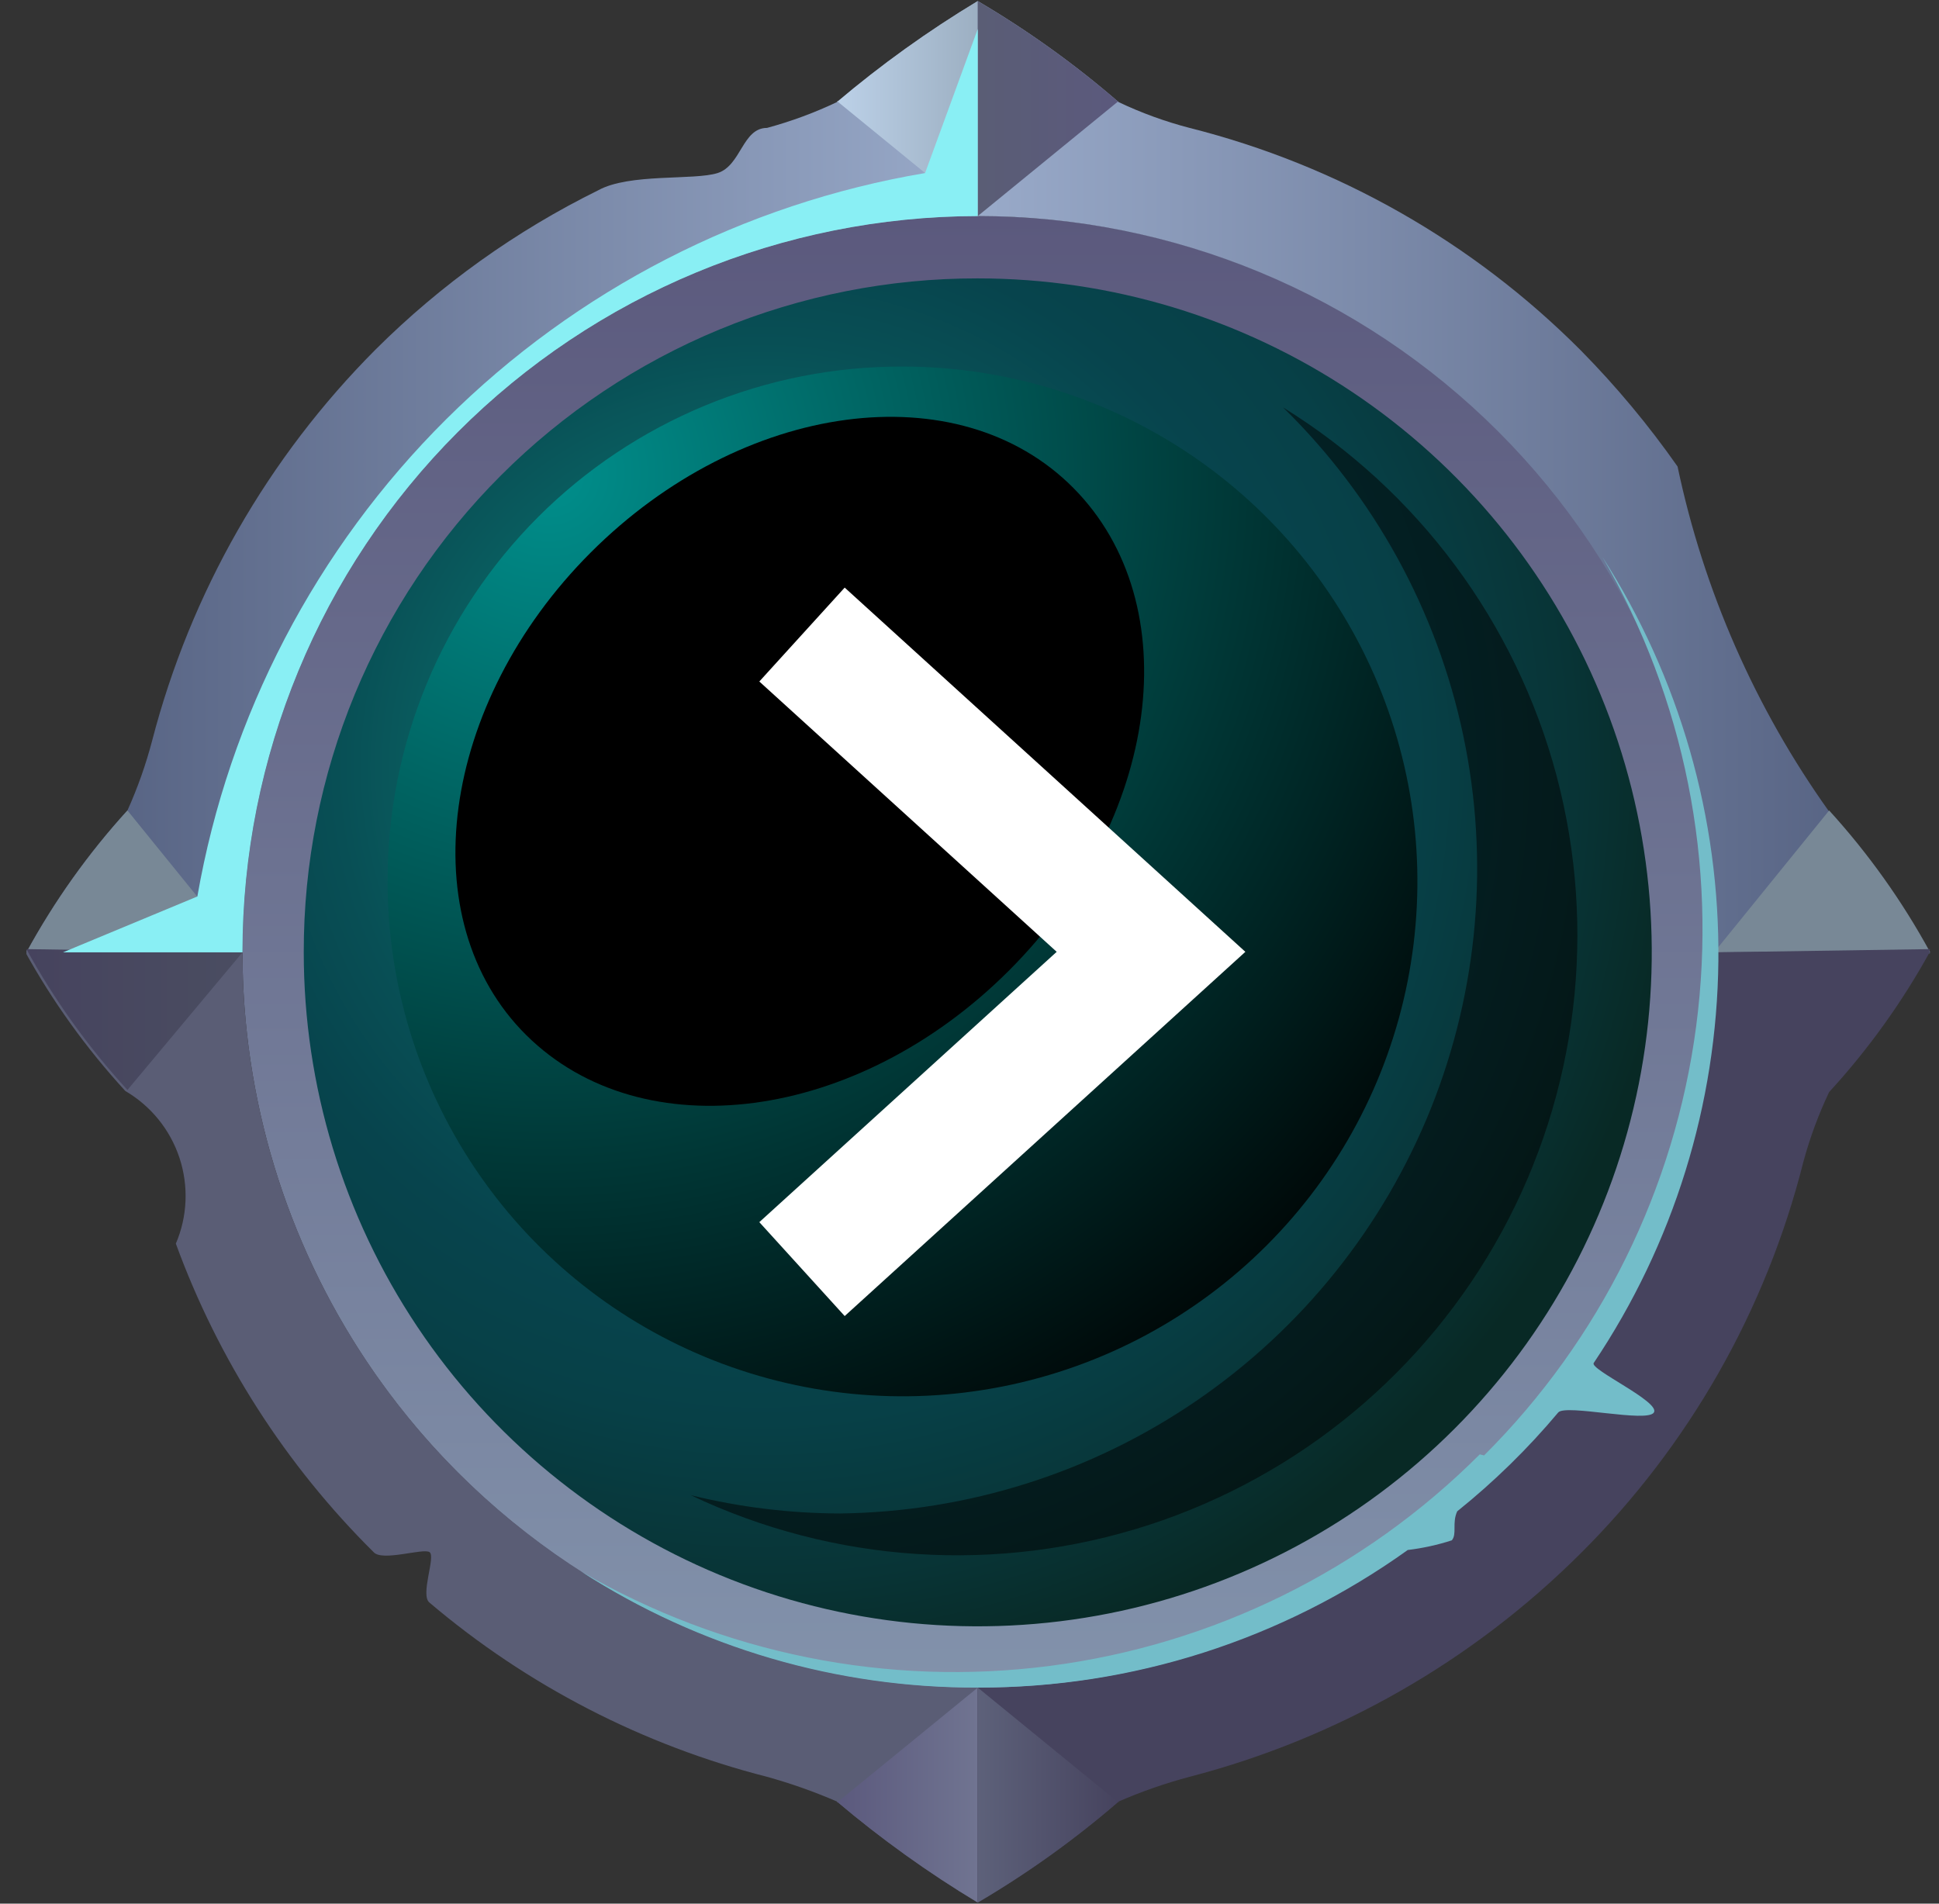 <svg width="55" height="54" viewBox="0 0 55 54" fill="none" xmlns="http://www.w3.org/2000/svg">
<rect x="0" y="0" width="55" height="54" fill="#333333" stroke="none"/>
<g clip-path="url(#clip0_176_235)">
<path fill-rule="evenodd" clip-rule="evenodd" d="M27.734 6.128C31.866 6.122 35.907 7.342 39.346 9.634C42.785 11.925 45.467 15.185 47.052 19.001C48.638 22.817 49.056 27.017 48.253 31.071C47.451 35.125 45.464 38.849 42.544 41.773C39.624 44.697 35.903 46.69 31.85 47.498C27.798 48.306 23.597 47.894 19.779 46.315C15.96 44.734 12.697 42.057 10.4 38.622C8.104 35.187 6.878 31.147 6.878 27.015C6.878 21.481 9.074 16.173 12.985 12.257C16.895 8.341 22.2 6.137 27.734 6.128Z" fill="url(#paint0_linear_176_235)"/>
<path fill-rule="evenodd" clip-rule="evenodd" d="M6.878 27.015C6.878 21.481 9.074 16.173 12.985 12.257C16.895 8.341 22.2 6.137 27.734 6.129V0.03C26.328 0.877 24.992 1.836 23.739 2.896C23.102 3.199 22.439 3.443 21.758 3.628C21.056 3.628 21.026 4.695 20.355 4.909C19.684 5.122 17.855 4.909 16.97 5.397C14.635 6.548 12.504 8.072 10.659 9.909C7.596 12.979 5.406 16.811 4.316 21.008C4.138 21.687 3.904 22.35 3.615 22.99C2.502 24.212 1.54 25.563 0.749 27.015H6.878Z" fill="url(#paint1_linear_176_235)"/>
<path fill-rule="evenodd" clip-rule="evenodd" d="M23.74 2.866L27.735 6.129V0.03C26.329 0.877 24.993 1.836 23.74 2.896V2.866Z" fill="url(#paint2_linear_176_235)"/>
<path fill-rule="evenodd" clip-rule="evenodd" d="M6.878 27.015L3.615 22.99C2.502 24.212 1.54 25.563 0.749 27.015H6.878Z" fill="url(#paint3_linear_176_235)"/>
<path fill-rule="evenodd" clip-rule="evenodd" d="M48.621 27.015C48.621 21.476 46.42 16.163 42.503 12.246C38.586 8.329 33.274 6.129 27.734 6.129V0.03C29.15 0.863 30.487 1.822 31.729 2.896C32.375 3.203 33.049 3.448 33.741 3.628C37.945 4.687 41.781 6.869 44.84 9.94C45.845 10.96 46.763 12.061 47.584 13.233C48.326 16.758 49.79 20.09 51.883 23.021C52.997 24.242 53.959 25.594 54.75 27.046L48.621 27.015Z" fill="url(#paint4_linear_176_235)"/>
<path fill-rule="evenodd" clip-rule="evenodd" d="M31.729 2.866L27.734 6.129V0.03C29.15 0.863 30.487 1.822 31.729 2.896V2.866Z" fill="url(#paint5_linear_176_235)"/>
<path fill-rule="evenodd" clip-rule="evenodd" d="M48.621 27.015L51.884 22.99C52.997 24.212 53.959 25.563 54.75 27.015H48.621Z" fill="url(#paint6_linear_176_235)"/>
<path fill-rule="evenodd" clip-rule="evenodd" d="M6.878 27.015C6.878 32.547 9.076 37.851 12.987 41.763C16.898 45.674 22.203 47.871 27.734 47.871V53.969C26.328 53.122 24.993 52.164 23.74 51.103C23.096 50.824 22.434 50.59 21.758 50.402C18.233 49.504 14.958 47.815 12.184 45.462C11.909 45.249 12.367 44.151 12.184 44.029C12.001 43.907 10.842 44.304 10.598 44.029C8.107 41.56 6.192 38.572 4.988 35.278C5.318 34.506 5.354 33.64 5.09 32.842C4.826 32.045 4.28 31.372 3.555 30.948C2.443 29.736 1.481 28.395 0.688 26.954L6.878 27.015Z" fill="url(#paint7_linear_176_235)"/>
<path fill-rule="evenodd" clip-rule="evenodd" d="M23.74 51.134L27.735 47.871V53.969C26.329 53.122 24.993 52.164 23.74 51.103V51.134Z" fill="url(#paint8_linear_176_235)"/>
<path fill-rule="evenodd" clip-rule="evenodd" d="M6.878 27.015L3.615 30.918C2.503 29.706 1.541 28.365 0.749 26.923L6.878 27.015Z" fill="url(#paint9_linear_176_235)"/>
<path fill-rule="evenodd" clip-rule="evenodd" d="M48.621 27.015C48.613 32.549 46.409 37.854 42.493 41.764C38.577 45.675 33.269 47.871 27.734 47.871V53.969C29.15 53.137 30.487 52.178 31.729 51.103C32.381 50.819 33.054 50.585 33.741 50.402C37.939 49.312 41.77 47.123 44.84 44.059C47.911 41.001 50.093 37.164 51.152 32.961C51.336 32.28 51.581 31.616 51.883 30.979C52.995 29.767 53.958 28.426 54.75 26.984L48.621 27.015Z" fill="url(#paint10_linear_176_235)"/>
<path fill-rule="evenodd" clip-rule="evenodd" d="M31.729 51.134L27.734 47.871V53.969C29.15 53.137 30.487 52.178 31.729 51.103V51.134Z" fill="url(#paint11_linear_176_235)"/>
<path fill-rule="evenodd" clip-rule="evenodd" d="M48.621 27.015L51.884 30.918C52.995 29.706 53.958 28.365 54.75 26.923L48.621 27.015Z" fill="url(#paint12_linear_176_235)"/>
<path fill-rule="evenodd" clip-rule="evenodd" d="M5.598 25.43L1.786 27.015H6.878C6.878 21.481 9.075 16.173 12.985 12.257C16.895 8.341 22.2 6.137 27.734 6.129V0.823L26.24 4.909C21.1 5.777 16.356 8.216 12.659 11.89C8.962 15.565 6.495 20.295 5.598 25.43Z" fill="#89EFF4"/>
<path fill-rule="evenodd" clip-rule="evenodd" d="M41.974 41.255C38.687 44.544 34.405 46.653 29.794 47.254C25.184 47.855 20.503 46.914 16.483 44.578C19.836 46.742 23.745 47.886 27.735 47.871C32.109 47.882 36.376 46.516 39.931 43.968C40.356 43.917 40.774 43.825 41.181 43.694C41.334 43.511 41.181 43.206 41.334 42.871C42.379 42.032 43.339 41.093 44.2 40.066C44.413 39.822 46.731 40.37 46.914 40.066C47.097 39.761 45.084 38.846 45.206 38.663C47.47 35.289 48.699 31.328 48.742 27.265C48.785 23.203 47.641 19.216 45.45 15.794C47.783 19.818 48.718 24.5 48.112 29.111C47.505 33.721 45.39 38.002 42.096 41.285L41.974 41.255Z" fill="#73BDC9"/>
<path fill-rule="evenodd" clip-rule="evenodd" d="M27.734 7.897C31.515 7.897 35.212 9.018 38.356 11.119C41.5 13.22 43.95 16.206 45.397 19.699C46.844 23.192 47.223 27.036 46.485 30.745C45.747 34.453 43.926 37.86 41.253 40.533C38.579 43.207 35.172 45.028 31.464 45.766C27.756 46.503 23.912 46.125 20.418 44.678C16.925 43.231 13.939 40.78 11.838 37.636C9.737 34.492 8.616 30.796 8.616 27.015C8.612 24.503 9.104 22.015 10.063 19.694C11.023 17.373 12.431 15.264 14.207 13.488C15.983 11.711 18.092 10.303 20.413 9.344C22.735 8.385 25.223 7.893 27.734 7.897Z" fill="url(#paint13_radial_176_235)"/>
<path style="mix-blend-mode:screen" fill-rule="evenodd" clip-rule="evenodd" d="M25.599 10.398C28.488 10.398 31.312 11.254 33.714 12.859C36.116 14.464 37.988 16.745 39.093 19.414C40.199 22.082 40.488 25.019 39.924 27.852C39.361 30.685 37.97 33.288 35.927 35.33C33.884 37.373 31.282 38.764 28.449 39.328C25.616 39.891 22.679 39.602 20.01 38.496C17.341 37.391 15.06 35.519 13.456 33.117C11.851 30.715 10.994 27.892 10.994 25.003C10.99 23.084 11.365 21.183 12.098 19.409C12.83 17.635 13.906 16.023 15.263 14.666C16.62 13.309 18.232 12.234 20.006 11.501C21.779 10.768 23.68 10.393 25.599 10.398Z" fill="url(#paint14_radial_176_235)"/>
<path style="mix-blend-mode:screen" fill-rule="evenodd" clip-rule="evenodd" d="M16.757 15.672C21.056 11.373 27.185 10.55 30.448 13.843C33.71 17.136 32.917 23.234 28.618 27.533C24.319 31.832 18.221 32.625 14.928 29.363C11.635 26.1 12.488 19.941 16.757 15.672Z" fill="url(#paint15_radial_176_235)"/>
<path style="mix-blend-mode:screen" opacity="0.5" fill-rule="evenodd" clip-rule="evenodd" d="M36.393 11.556C40.222 13.921 42.999 17.662 44.154 22.011C45.308 26.36 44.753 30.986 42.601 34.938C40.449 38.89 36.865 41.867 32.586 43.258C28.306 44.648 23.656 44.346 19.593 42.413C20.98 42.754 22.403 42.928 23.831 42.932C27.448 42.887 30.97 41.771 33.952 39.725C36.935 37.68 39.244 34.796 40.589 31.439C41.933 28.081 42.252 24.4 41.505 20.861C40.758 17.323 38.98 14.084 36.393 11.556Z" fill="url(#paint16_radial_176_235)"/>
<path d="M22.749 36L32.649 27L22.749 18" stroke="white" stroke-width="3.6"/>
</g>
<defs>
<linearGradient id="paint0_linear_176_235" x1="27.734" y1="47.871" x2="27.734" y2="6.128" gradientUnits="userSpaceOnUse">
<stop stop-color="#8292AB"/>
<stop offset="1" stop-color="#5B597D"/>
</linearGradient>
<linearGradient id="paint1_linear_176_235" x1="0.749" y1="13.507" x2="27.734" y2="13.507" gradientUnits="userSpaceOnUse">
<stop stop-color="#515D7D"/>
<stop offset="1" stop-color="#99AAC9"/>
</linearGradient>
<linearGradient id="paint2_linear_176_235" x1="23.74" y1="3.079" x2="32.339" y2="3.079" gradientUnits="userSpaceOnUse">
<stop stop-color="#BCD1E8"/>
<stop offset="1" stop-color="#788896"/>
</linearGradient>
<linearGradient id="paint3_linear_176_235" x1="146.307" y1="516.919" x2="146.307" y2="511.606" gradientUnits="userSpaceOnUse">
<stop stop-color="#BCD1E8"/>
<stop offset="1" stop-color="#788896"/>
</linearGradient>
<linearGradient id="paint4_linear_176_235" x1="27.734" y1="13.507" x2="54.75" y2="13.507" gradientUnits="userSpaceOnUse">
<stop stop-color="#99AAC9"/>
<stop offset="1" stop-color="#515D7D"/>
</linearGradient>
<linearGradient id="paint5_linear_176_235" x1="27.734" y1="3.079" x2="31.729" y2="3.079" gradientUnits="userSpaceOnUse">
<stop stop-color="#5A5D75"/>
<stop offset="1" stop-color="#5B597D"/>
</linearGradient>
<linearGradient id="paint6_linear_176_235" x1="290.4" y1="516.919" x2="290.4" y2="511.606" gradientUnits="userSpaceOnUse">
<stop stop-color="#BCD1E8"/>
<stop offset="1" stop-color="#788896"/>
</linearGradient>
<linearGradient id="paint7_linear_176_235" x1="615.979" y1="3461.94" x2="855.334" y2="3461.94" gradientUnits="userSpaceOnUse">
<stop stop-color="#5A5D75"/>
<stop offset="1" stop-color="#5B597D"/>
</linearGradient>
<linearGradient id="paint8_linear_176_235" x1="23.74" y1="50.951" x2="27.735" y2="50.951" gradientUnits="userSpaceOnUse">
<stop stop-color="#5B597D"/>
<stop offset="1" stop-color="#707491"/>
</linearGradient>
<linearGradient id="paint9_linear_176_235" x1="0.749" y1="28.997" x2="6.878" y2="28.997" gradientUnits="userSpaceOnUse">
<stop stop-color="#46435E"/>
<stop offset="1" stop-color="#4A4D61"/>
</linearGradient>
<linearGradient id="paint10_linear_176_235" x1="881.416" y1="3458.1" x2="1120.77" y2="3458.1" gradientUnits="userSpaceOnUse">
<stop stop-color="#46435E"/>
<stop offset="1" stop-color="#4A4D61"/>
</linearGradient>
<linearGradient id="paint11_linear_176_235" x1="27.734" y1="50.951" x2="31.729" y2="50.951" gradientUnits="userSpaceOnUse">
<stop stop-color="#5D617A"/>
<stop offset="1" stop-color="#46435E"/>
</linearGradient>
<linearGradient id="paint12_linear_176_235" x1="284.271" y1="519.706" x2="296.59" y2="519.706" gradientUnits="userSpaceOnUse">
<stop stop-color="#46435E"/>
<stop offset="1" stop-color="#4A4D61"/>
</linearGradient>
<radialGradient id="paint13_radial_176_235" cx="0" cy="0" r="1" gradientUnits="userSpaceOnUse" gradientTransform="translate(21.636 21.77) scale(26.07)">
<stop stop-color="#0F9487"/>
<stop offset="0.24" stop-color="#0B6C6A"/>
<stop offset="0.46" stop-color="#084F55"/>
<stop offset="0.58" stop-color="#07444D"/>
<stop offset="0.71" stop-color="#074047"/>
<stop offset="0.88" stop-color="#083436"/>
<stop offset="1" stop-color="#082925"/>
</radialGradient>
<radialGradient id="paint14_radial_176_235" cx="0" cy="0" r="1" gradientUnits="userSpaceOnUse" gradientTransform="translate(15.659 13.538) scale(31.741)">
<stop stop-color="#008F8C"/>
<stop offset="1"/>
</radialGradient>
<radialGradient id="paint15_radial_176_235" cx="0" cy="0" r="1" gradientUnits="userSpaceOnUse" gradientTransform="translate(509.904 2281.94) scale(200.826 200.92)">
<stop stop-color="#008F8C"/>
<stop offset="1"/>
</radialGradient>
<radialGradient id="paint16_radial_176_235" cx="0" cy="0" r="1" gradientUnits="userSpaceOnUse" gradientTransform="translate(823.137 3972.47) scale(248.231 321.393)">
<stop stop-color="#008F8C"/>
<stop offset="1"/>
</radialGradient>
<clipPath id="clip0_176_235">
<rect width="54" height="54" fill="white" transform="translate(0.749)"/>
</clipPath>
</defs>
</svg>
